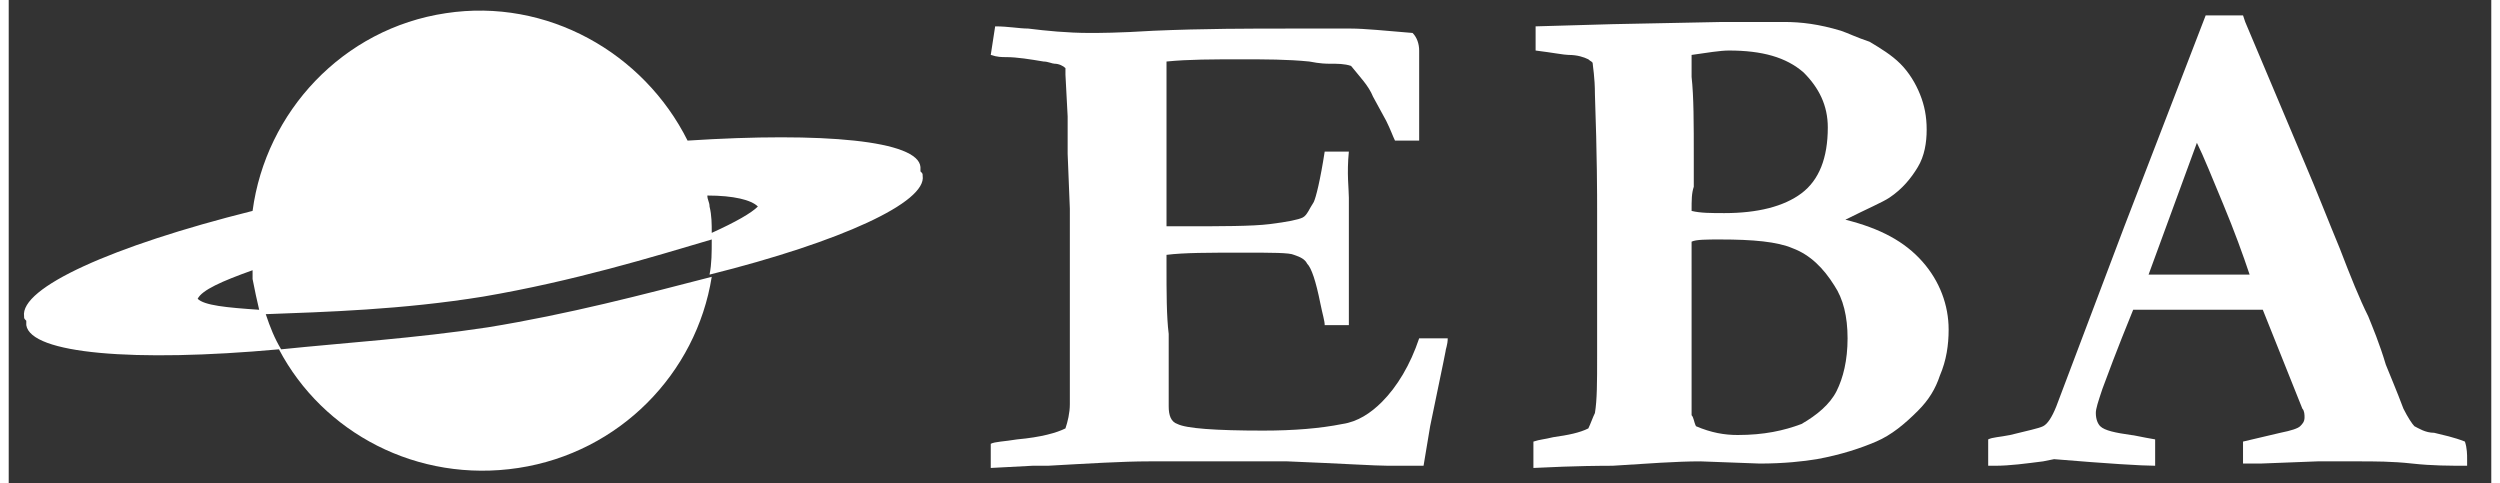 <?xml version="1.0" encoding="utf-8"?>
<!-- Generator: Adobe Illustrator 22.0.0, SVG Export Plug-In . SVG Version: 6.00 Build 0)  -->
<svg version="1.1" xmlns="http://www.w3.org/2000/svg" xmlns:xlink="http://www.w3.org/1999/xlink" x="0px" y="0px"
	 viewBox="0 0 113 22" height="58" width="300" style="enable-background:new 0 0 113 22;" xml:space="preserve">
<rect x="0" y="0" width="113" height="22" fill="#333333" stroke="none"/>
<style type="text/css">
	.st0{fill:#FFFFFF;}
</style>
<g id="レイヤー_2">
</g>
<g id="レイヤー_1">
	<g>
		<path class="st0" d="M90.1,21.1l0-1.1c0.2-0.1,0.5-0.1,1-0.2c0.8-0.2,1.3-0.3,1.5-0.4c0.2-0.1,0.4-0.4,0.6-0.9l3.1-8.2l3.7-9.6
			c0.3,0,0.7,0,1,0h0.7l0.1,0.3l2.7,6.4c0.6,1.4,1.1,2.7,1.6,3.9c0.5,1.3,0.9,2.3,1.3,3.1c0.2,0.5,0.5,1.2,0.8,2.2
			c0.2,0.5,0.5,1.2,0.8,2c0.2,0.4,0.4,0.7,0.5,0.8c0.2,0.1,0.5,0.3,0.9,0.3c0.4,0.1,0.9,0.2,1.4,0.4c0.1,0.3,0.1,0.6,0.1,0.8
			c0,0.1,0,0.2,0,0.3c-0.8,0-1.6,0-2.5-0.1c-0.9-0.1-1.7-0.1-2.5-0.1c-0.8,0-1.4,0-1.8,0l-2.6,0.1l-0.8,0c0-0.4,0-0.7,0-1l1.7-0.4
			c0.5-0.1,0.8-0.2,0.9-0.3c0.1-0.1,0.2-0.2,0.2-0.4c0-0.1,0-0.3-0.1-0.4l-0.6-1.5l-1.2-3l-5.9,0c-0.2,0.5-0.7,1.7-1.4,3.6
			c-0.2,0.6-0.3,0.9-0.3,1.1c0,0.3,0.1,0.5,0.2,0.6c0.2,0.2,0.7,0.3,1.4,0.4c0.1,0,0.5,0.1,1.1,0.2c0,0.4,0,0.6,0,0.8
			c0,0.1,0,0.2,0,0.4c-0.6,0-2.2-0.1-4.6-0.3L92.6,21c-0.8,0.1-1.5,0.2-2.2,0.2H90.1z M97.4,12.5c2.4,0,3.8,0,4.2,0l0.4,0
			c-0.3-0.9-0.7-2-1.2-3.2c-0.5-1.2-0.9-2.2-1.2-2.8L97.4,12.5z"/>
		<path class="st0" d="M69.4,21.3l0-1.2c0.3-0.1,0.5-0.1,0.9-0.2c0.7-0.1,1.2-0.2,1.6-0.4c0.1-0.2,0.2-0.5,0.3-0.7
			c0.1-0.6,0.1-1.4,0.1-2.6l0-6.6c0-0.7,0-2.5-0.1-5.3c0-0.8-0.1-1.3-0.1-1.4c0-0.1-0.1-0.1-0.2-0.2c-0.2-0.1-0.5-0.2-0.9-0.2
			c-0.2,0-0.7-0.1-1.5-0.2l0-1.1l3.5-0.1L78,1l0.6,0c0.1,0,0.2,0,0.4,0c0.1,0,0.4,0,0.8,0h1c0.8,0,1.6,0.1,2.6,0.4
			c0.3,0.1,0.7,0.3,1.3,0.5c0.5,0.3,1,0.6,1.4,1c0.4,0.4,0.7,0.9,0.9,1.4c0.2,0.5,0.3,1,0.3,1.6c0,0.6-0.1,1.2-0.4,1.7
			c-0.3,0.5-0.7,1-1.3,1.4c-0.3,0.2-1,0.5-2,1c1.6,0.4,2.7,1,3.5,1.9c0.8,0.9,1.2,2,1.2,3.1c0,0.7-0.1,1.4-0.4,2.1
			c-0.2,0.6-0.5,1.1-1,1.6c-0.6,0.6-1.2,1.1-1.9,1.4c-0.7,0.3-1.6,0.6-2.7,0.8c-0.6,0.1-1.5,0.2-2.6,0.2L77,21c-1.1,0-2.4,0.1-4,0.2
			C72.6,21.2,71.4,21.2,69.4,21.3z M76.6,9.6c0.4,0.1,0.9,0.1,1.5,0.1c1.5,0,2.7-0.3,3.5-0.9c0.8-0.6,1.2-1.6,1.2-3
			c0-1-0.4-1.8-1.1-2.5c-0.8-0.7-1.9-1-3.4-1c-0.4,0-1,0.1-1.7,0.2c0,0.2,0,0.6,0,1c0.1,0.9,0.1,2.1,0.1,3.7l0,1.3
			C76.6,8.8,76.6,9.1,76.6,9.6z M76.8,19.4c0.7,0.3,1.3,0.4,1.9,0.4c1.2,0,2.1-0.2,2.9-0.5c0.7-0.4,1.3-0.9,1.6-1.5
			c0.3-0.6,0.5-1.4,0.5-2.4c0-1-0.2-1.8-0.6-2.4c-0.5-0.8-1.1-1.4-1.9-1.7c-0.7-0.3-1.8-0.4-3.3-0.4c-0.6,0-1.1,0-1.3,0.1V13l0,2.3
			l0,3.6C76.7,19,76.7,19.2,76.8,19.4z"/>
		<path class="st0" d="M44.9,1.2c0.6,0,1.1,0.1,1.5,0.1c0.8,0.1,1.8,0.2,2.8,0.2c0.4,0,1.3,0,2.9-0.1c2.3-0.1,4.4-0.1,6.2-0.1l2.8,0
			c0.6,0,1.6,0.1,2.8,0.2c0.2,0.2,0.3,0.5,0.3,0.8v3.2l0,0.6c0,0.1,0,0.2,0,0.3l-0.6,0c-0.1,0-0.3,0-0.5,0c-0.1-0.2-0.2-0.5-0.4-0.9
			l-0.6-1.1c-0.2-0.5-0.6-0.9-1-1.4c-0.3-0.1-0.6-0.1-1-0.1c-0.1,0-0.4,0-0.9-0.1c-1-0.1-2-0.1-3.1-0.1c-1.3,0-2.4,0-3.4,0.1
			c0,0.3,0,1.3,0,3l0,2.6v1.9c0.3,0,0.5,0,0.7,0c1.8,0,3.2,0,4-0.1c0.8-0.1,1.3-0.2,1.5-0.3c0.2-0.1,0.3-0.4,0.5-0.7
			c0.1-0.2,0.3-1,0.5-2.3l0.2,0l0.9,0C60.9,7.9,61,8.6,61,9c0,1.1,0,1.8,0,2.1c0,0.3,0,0.5,0,0.7c0,0.3,0,0.7,0,1.3
			c0,0.6,0,1.1,0,1.4v0.3h-1.1c0-0.2-0.1-0.5-0.2-1c-0.2-1-0.4-1.6-0.6-1.8c-0.1-0.2-0.3-0.3-0.6-0.4c-0.2-0.1-1-0.1-2.3-0.1
			c-1.6,0-2.7,0-3.5,0.1c0,0.3,0,0.4,0,0.5c0,1.2,0,2.3,0.1,3.1l0,3.3c0,0.4,0.1,0.7,0.4,0.8c0.4,0.2,1.7,0.3,3.9,0.3
			c1.4,0,2.6-0.1,3.6-0.3c0.7-0.1,1.3-0.5,1.8-1c0.7-0.7,1.3-1.7,1.7-2.9c0.3,0,0.6,0,0.8,0c0.1,0,0.3,0,0.5,0
			c0,0.3-0.1,0.5-0.1,0.6l-0.1,0.5l-0.6,2.9l-0.3,1.8c-0.7,0-1.2,0-1.6,0c-0.6,0-2.1-0.1-4.6-0.2C56.5,21,54.4,21,51.9,21
			c-1.2,0-2.8,0.1-4.6,0.2h-0.7l-1.9,0.1v-1.1c0.2-0.1,0.6-0.1,1.2-0.2c1.1-0.1,1.8-0.3,2.2-0.5c0.1-0.3,0.2-0.7,0.2-1.1
			c0-0.2,0-0.5,0-0.9l0-0.5l0-5.8l0-1.7l-0.1-2.5l0-1.7l-0.1-1.9c0-0.1,0-0.2,0-0.3c-0.1-0.1-0.3-0.2-0.5-0.2
			c-0.1,0-0.3-0.1-0.5-0.1c-0.6-0.1-1.2-0.2-1.7-0.2c-0.2,0-0.4,0-0.7-0.1L44.9,1.2z"/>
		<g>
			<path class="st0" d="M41.6,8c0-0.1,0-0.1-0.1-0.2c0-0.1,0-0.1,0-0.2C41.4,6.4,37.1,6,30.9,6.4c-2-4-6.4-6.5-11-5.8
				c-4.7,0.7-8.2,4.5-8.8,9c-6.4,1.6-10.6,3.5-10.4,4.8c0,0.1,0,0.1,0.1,0.2c0,0.1,0,0.1,0,0.2c0.2,1.3,4.9,1.7,11.5,1.1
				c2,3.8,6.3,6.1,10.9,5.4c4.6-0.7,8.1-4.3,8.8-8.7c-3.1,0.8-6.5,1.7-10.2,2.3c-3.3,0.5-6.5,0.7-9.4,1c-0.3-0.5-0.5-1-0.7-1.6
				c2.7-0.1,6.2-0.2,9.9-0.8c4.1-0.7,7.7-1.8,10.4-2.6c0,0.6,0,1.1-0.1,1.6C37.9,11,41.8,9.2,41.6,8z M8.6,13.6
				c0.2-0.4,1.1-0.8,2.5-1.3c0,0.1,0,0.2,0,0.4c0.1,0.5,0.2,1,0.3,1.4C9.9,14,8.9,13.9,8.6,13.6z M32,10.6c0-0.4,0-0.8-0.1-1.2
				c0-0.2-0.1-0.3-0.1-0.5c1.2,0,2,0.2,2.3,0.5C33.8,9.7,33.1,10.1,32,10.6z"/>
			<path class="st0" d="M31.9,12.7C31.9,12.7,31.9,12.6,31.9,12.7C31.9,12.6,31.9,12.6,31.9,12.7C31.9,12.6,31.9,12.6,31.9,12.7
				C31.9,12.6,31.9,12.6,31.9,12.7z"/>
		</g>
	</g>
</g>
</svg>
